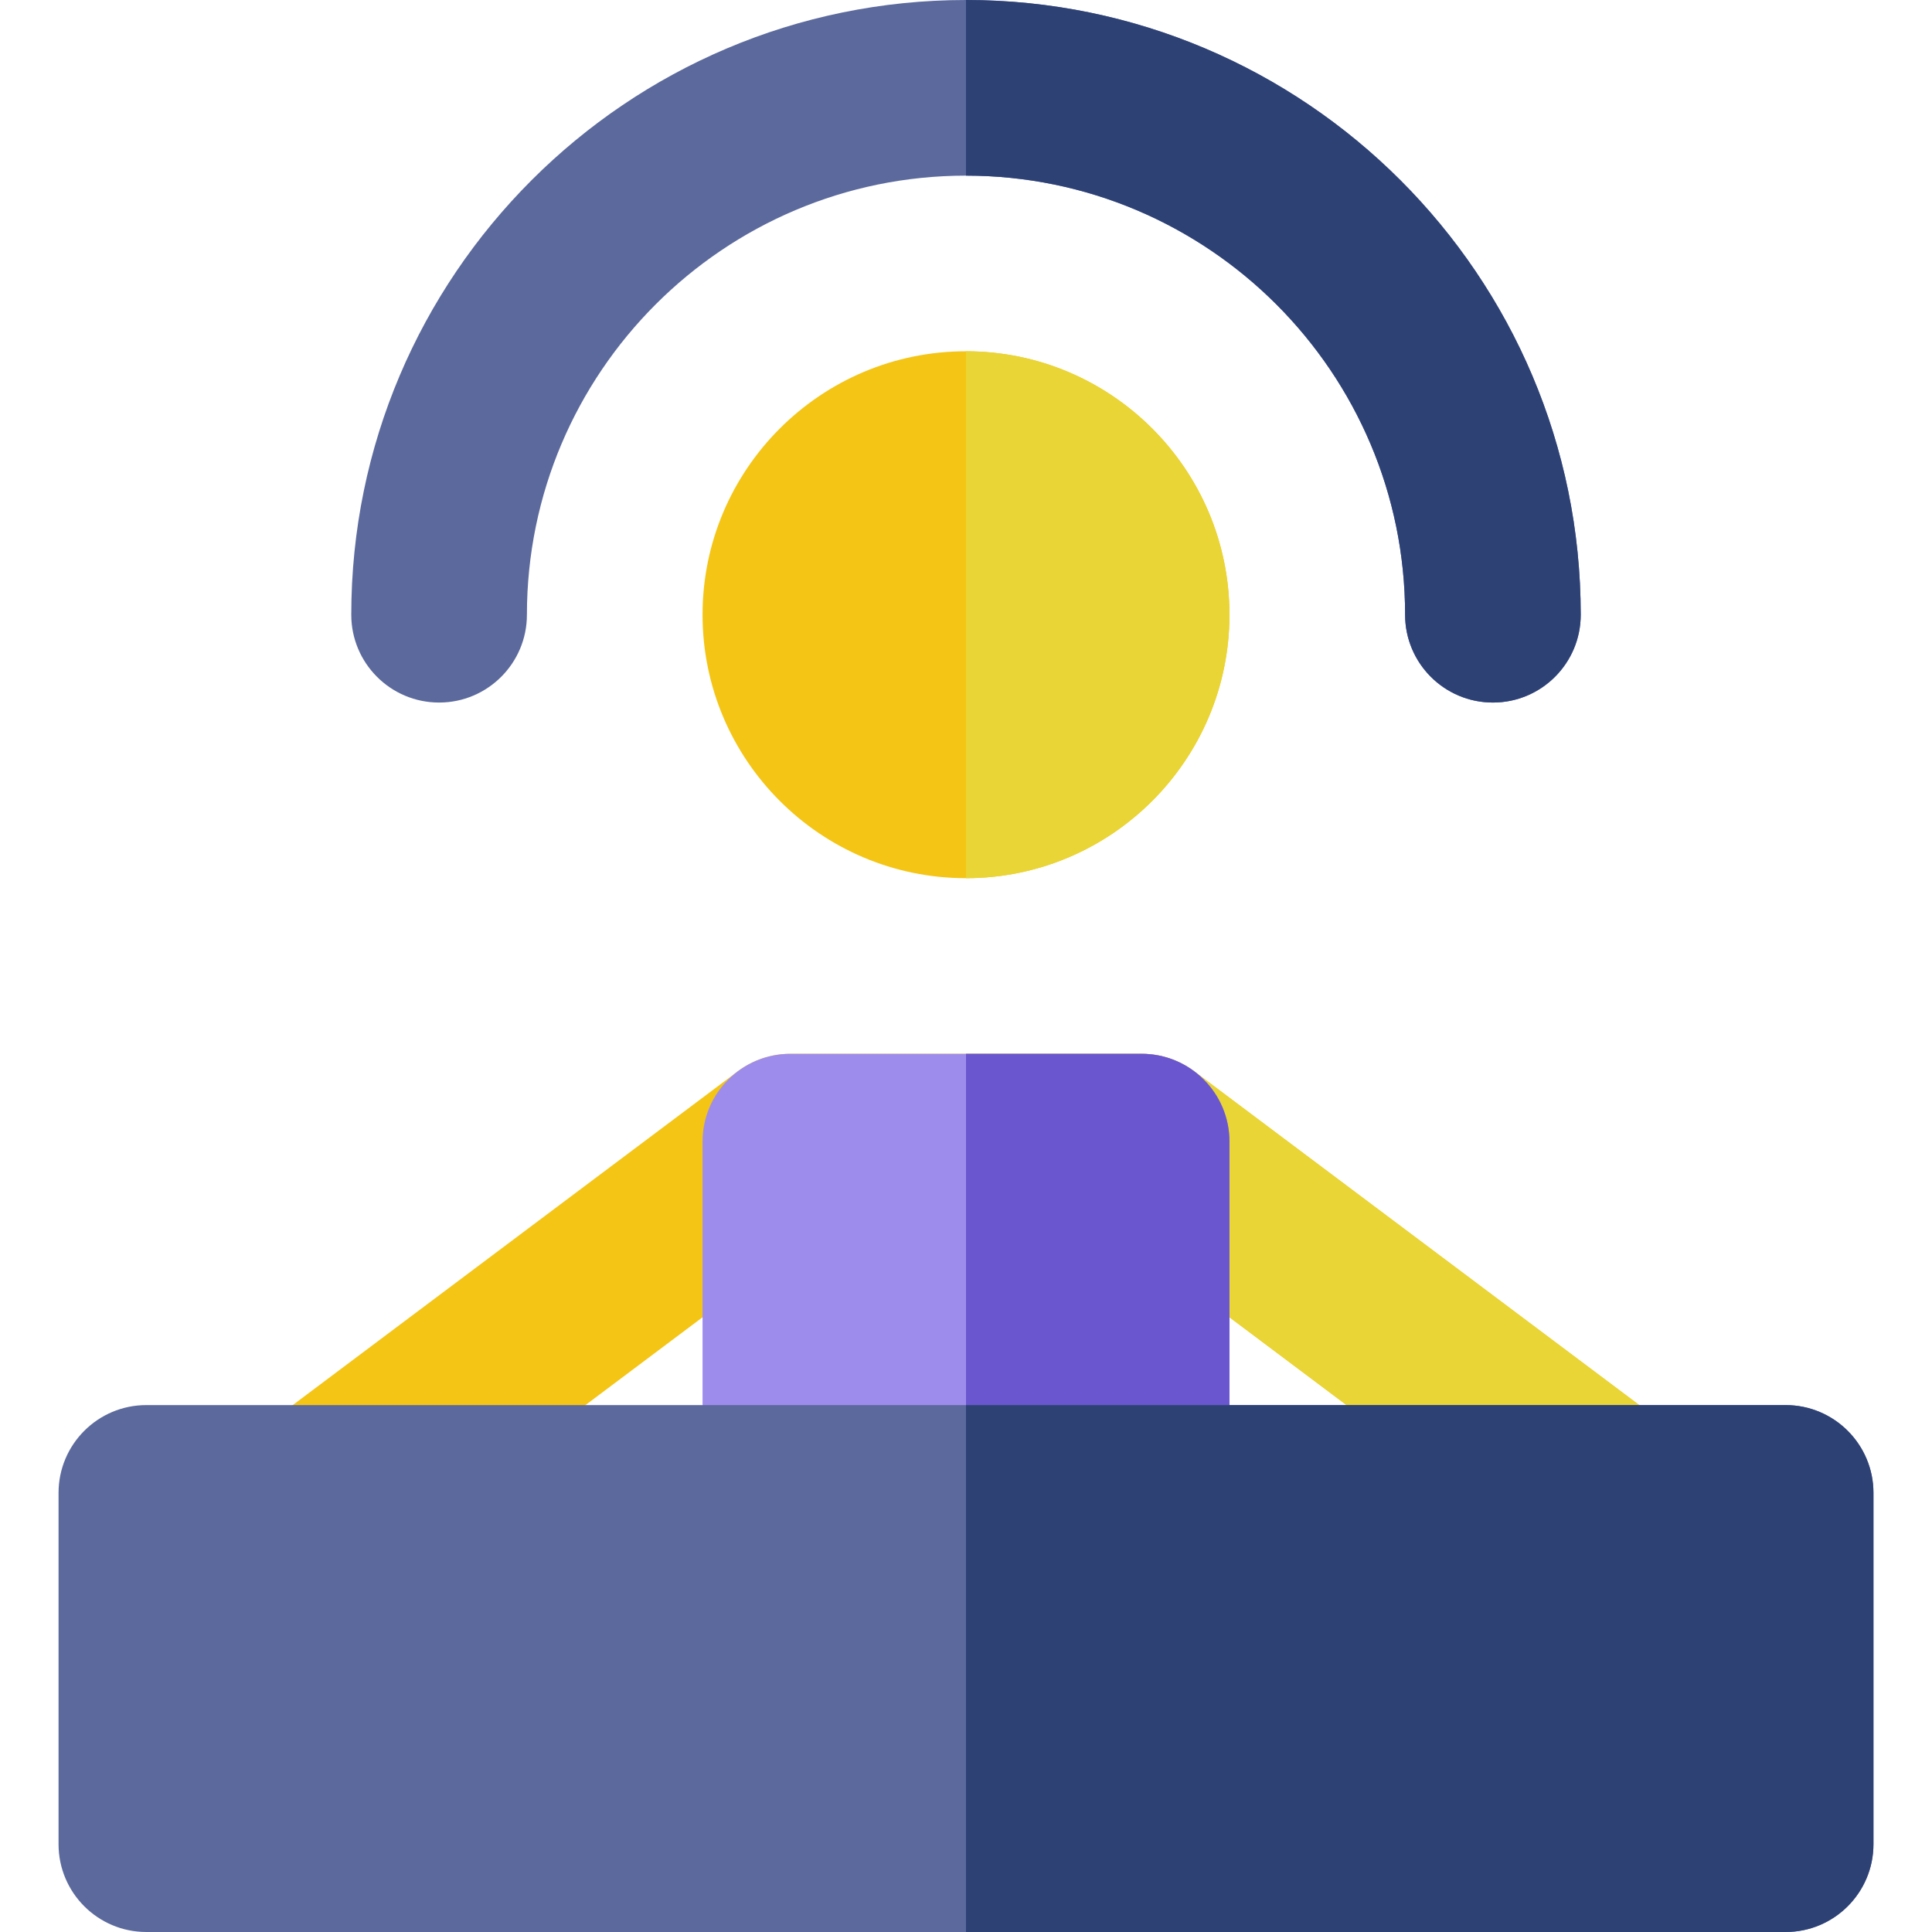 <?xml version="1.0" encoding="iso-8859-1"?>
<!-- Uploaded to: SVG Repo, www.svgrepo.com, Generator: SVG Repo Mixer Tools -->
<svg height="800px" width="800px" version="1.1" id="Capa_1" xmlns="http://www.w3.org/2000/svg" xmlns:xlink="http://www.w3.org/1999/xlink" 
	 viewBox="0 0 512.001 512.001" xml:space="preserve">
<path style="fill:#F4C514;" d="M256.001,93.091c-38.499,0-69.818,31.32-69.818,69.818s31.319,69.818,69.818,69.818
	s69.818-31.322,69.818-69.818C325.819,124.411,294.499,93.091,256.001,93.091z"/>
<path style="fill:#5B699C;" d="M256.001,0C166.171,0,93.092,73.081,93.092,162.909c0,12.851,10.42,23.273,23.273,23.273
	s23.273-10.422,23.273-23.273c0-64.163,52.199-116.364,116.364-116.364s116.364,52.201,116.364,116.364
	c0,12.851,10.42,23.273,23.273,23.273s23.273-10.422,23.273-23.273C418.91,73.081,345.829,0,256.001,0z"/>
<path style="fill:#F4C514;" d="M426.649,418.909c-4.859,0-9.759-1.516-13.945-4.655l-117.915-88.436h-77.576L99.298,414.255
	c-10.282,7.713-24.869,5.627-32.582-4.655s-5.627-24.869,4.655-32.582l124.121-93.091c4.029-3.021,8.929-4.655,13.964-4.655h93.091
	c5.035,0,9.934,1.634,13.964,4.655l124.121,93.091c10.282,7.713,12.367,22.3,4.655,32.582
	C440.714,415.696,433.726,418.909,426.649,418.909z"/>
<path style="fill:#E9D535;" d="M440.631,377.018L316.51,283.927c-4.029-3.021-8.929-4.655-13.964-4.655h-46.545v46.545h38.788
	l117.915,88.436c4.186,3.139,9.086,4.655,13.945,4.655c7.076,0,14.063-3.213,18.637-9.309
	C452.998,399.318,450.913,384.731,440.631,377.018z"/>
<path style="fill:#9E8CEC;" d="M302.546,279.273h-93.091c-12.853,0-23.273,10.42-23.273,23.273v93.091
	c0,12.851,10.42,23.273,23.273,23.273h93.091c12.853,0,23.273-10.422,23.273-23.273v-93.091
	C325.819,289.693,315.399,279.273,302.546,279.273z"/>
<path style="fill:#6A56CF;" d="M302.546,279.273h-46.545v139.636h46.545c12.853,0,23.273-10.422,23.273-23.273v-93.091
	C325.819,289.693,315.399,279.273,302.546,279.273z"/>
<path style="fill:#5B699C;" d="M473.213,372.364H38.789c-12.853,0-23.273,10.42-23.273,23.273v93.091
	c0,12.851,10.42,23.273,23.273,23.273h434.424c12.853,0,23.273-10.422,23.273-23.273v-93.091
	C496.486,382.784,486.066,372.364,473.213,372.364z"/>
<path style="fill:#E9D535;" d="M325.819,162.909c0-38.498-31.32-69.818-69.818-69.818v139.636
	C294.499,232.727,325.819,201.407,325.819,162.909z"/>
<g>
	<path style="fill:#2D4175;" d="M372.365,162.909c0,12.851,10.42,23.273,23.273,23.273s23.273-10.422,23.273-23.273
		C418.91,73.081,345.829,0,256.001,0v46.545C320.164,46.545,372.365,98.746,372.365,162.909z"/>
	<path style="fill:#2D4175;" d="M473.213,372.364H256.001V512h217.212c12.853,0,23.273-10.422,23.273-23.273v-93.091
		C496.486,382.784,486.066,372.364,473.213,372.364z"/>
</g>
</svg>